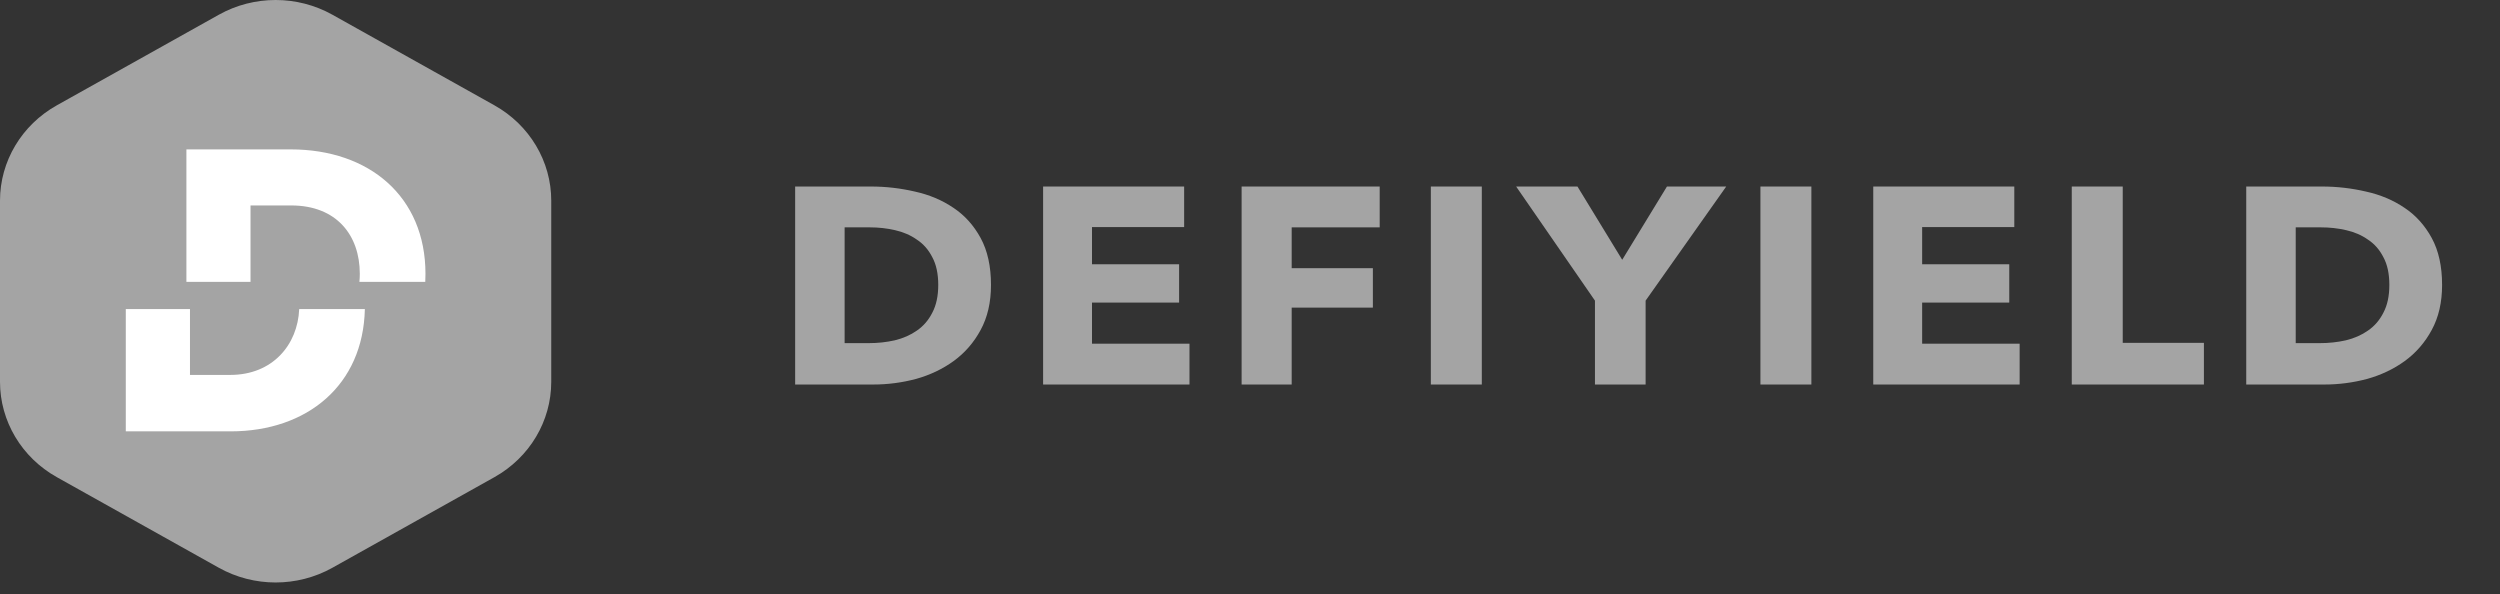 <svg width="244" height="58" viewBox="0 0 244 58" fill="none" xmlns="http://www.w3.org/2000/svg">
<rect x="0" y="0" width="244" height="58" fill="#333333" stroke="none"/>
<path fill-rule="evenodd" clip-rule="evenodd" d="M32.448 1.44L48.255 10.279C51.687 12.199 53.802 15.746 53.802 19.585V37.265C53.802 41.104 51.687 44.651 48.255 46.571L32.448 55.411C29.015 57.33 24.787 57.33 21.354 55.411L5.547 46.571C2.114 44.651 0 41.104 0 37.265L0 19.585C0 15.746 2.114 12.199 5.547 10.279L21.354 1.44C24.787 -0.48 29.015 -0.48 32.448 1.44Z" fill="#A4A4A4"/>
<path fill-rule="evenodd" clip-rule="evenodd" d="M41.526 26.727C41.526 26.992 41.519 27.254 41.506 27.511H35.077C35.103 27.253 35.117 26.992 35.117 26.727C35.117 22.97 32.86 20.052 28.419 20.052H24.451V27.511H18.193V14.581H28.385C36.029 14.581 41.526 19.177 41.526 26.727ZM12.277 42.101V30.164H18.542V36.592H22.473C26.603 36.592 29.056 33.657 29.202 30.164H35.61C35.453 37.571 30.005 42.101 22.507 42.101H12.277Z" fill="white"/>
<path d="M96.721 27.813C96.721 29.505 96.383 30.97 95.709 32.207C95.053 33.426 94.176 34.436 93.077 35.237C91.997 36.019 90.773 36.601 89.404 36.983C88.035 37.347 86.647 37.529 85.24 37.529H77.606V18.205H85.009C86.454 18.205 87.881 18.369 89.289 18.696C90.696 19.006 91.949 19.533 93.048 20.279C94.147 21.007 95.034 21.99 95.709 23.227C96.383 24.465 96.721 25.993 96.721 27.813ZM91.573 27.813C91.573 26.721 91.38 25.82 90.995 25.11C90.628 24.383 90.127 23.809 89.491 23.391C88.874 22.954 88.161 22.645 87.351 22.463C86.561 22.281 85.741 22.19 84.893 22.19H82.435V33.49H84.777C85.664 33.49 86.512 33.399 87.322 33.217C88.151 33.017 88.874 32.698 89.491 32.262C90.127 31.825 90.628 31.243 90.995 30.515C91.38 29.787 91.573 28.886 91.573 27.813Z" fill="#A4A4A4"/>
<path d="M101.808 37.529V18.205H115.573V22.163H106.579V25.793H115.081V29.532H106.579V33.544H116.094V37.529H101.808Z" fill="#A4A4A4"/>
<path d="M126.068 22.19V26.175H133.992V30.023H126.068V37.529H121.181V18.205H134.657V22.19H126.068Z" fill="#A4A4A4"/>
<path d="M139.65 37.529V18.205H144.624V37.529H139.65Z" fill="#A4A4A4"/>
<path d="M160.612 29.341V37.529H155.667V29.341L147.975 18.205H153.961L158.328 25.356L162.694 18.205H168.478L160.612 29.341Z" fill="#A4A4A4"/>
<path d="M171.817 37.529V18.205H176.791V37.529H171.817Z" fill="#A4A4A4"/>
<path d="M182.83 37.529V18.205H196.596V22.163H187.602V25.793H196.104V29.532H187.602V33.544H197.116V37.529H182.83Z" fill="#A4A4A4"/>
<path d="M202.204 37.529V18.205H207.178V33.462H215.101V37.529H202.204Z" fill="#A4A4A4"/>
<path d="M238.348 27.813C238.348 29.505 238.011 30.97 237.336 32.207C236.68 33.426 235.803 34.436 234.704 35.237C233.625 36.019 232.4 36.601 231.032 36.983C229.663 37.347 228.275 37.529 226.867 37.529H219.233V18.205H226.636C228.082 18.205 229.508 18.369 230.916 18.696C232.323 19.006 233.576 19.533 234.675 20.279C235.774 21.007 236.661 21.99 237.336 23.227C238.011 24.465 238.348 25.993 238.348 27.813ZM233.2 27.813C233.2 26.721 233.008 25.82 232.622 25.11C232.256 24.383 231.755 23.809 231.118 23.391C230.501 22.954 229.788 22.645 228.978 22.463C228.188 22.281 227.369 22.19 226.52 22.19H224.062V33.49H226.405C227.291 33.49 228.14 33.399 228.949 33.217C229.778 33.017 230.501 32.698 231.118 32.262C231.755 31.825 232.256 31.243 232.622 30.515C233.008 29.787 233.2 28.886 233.2 27.813Z" fill="#A4A4A4"/>
</svg>
